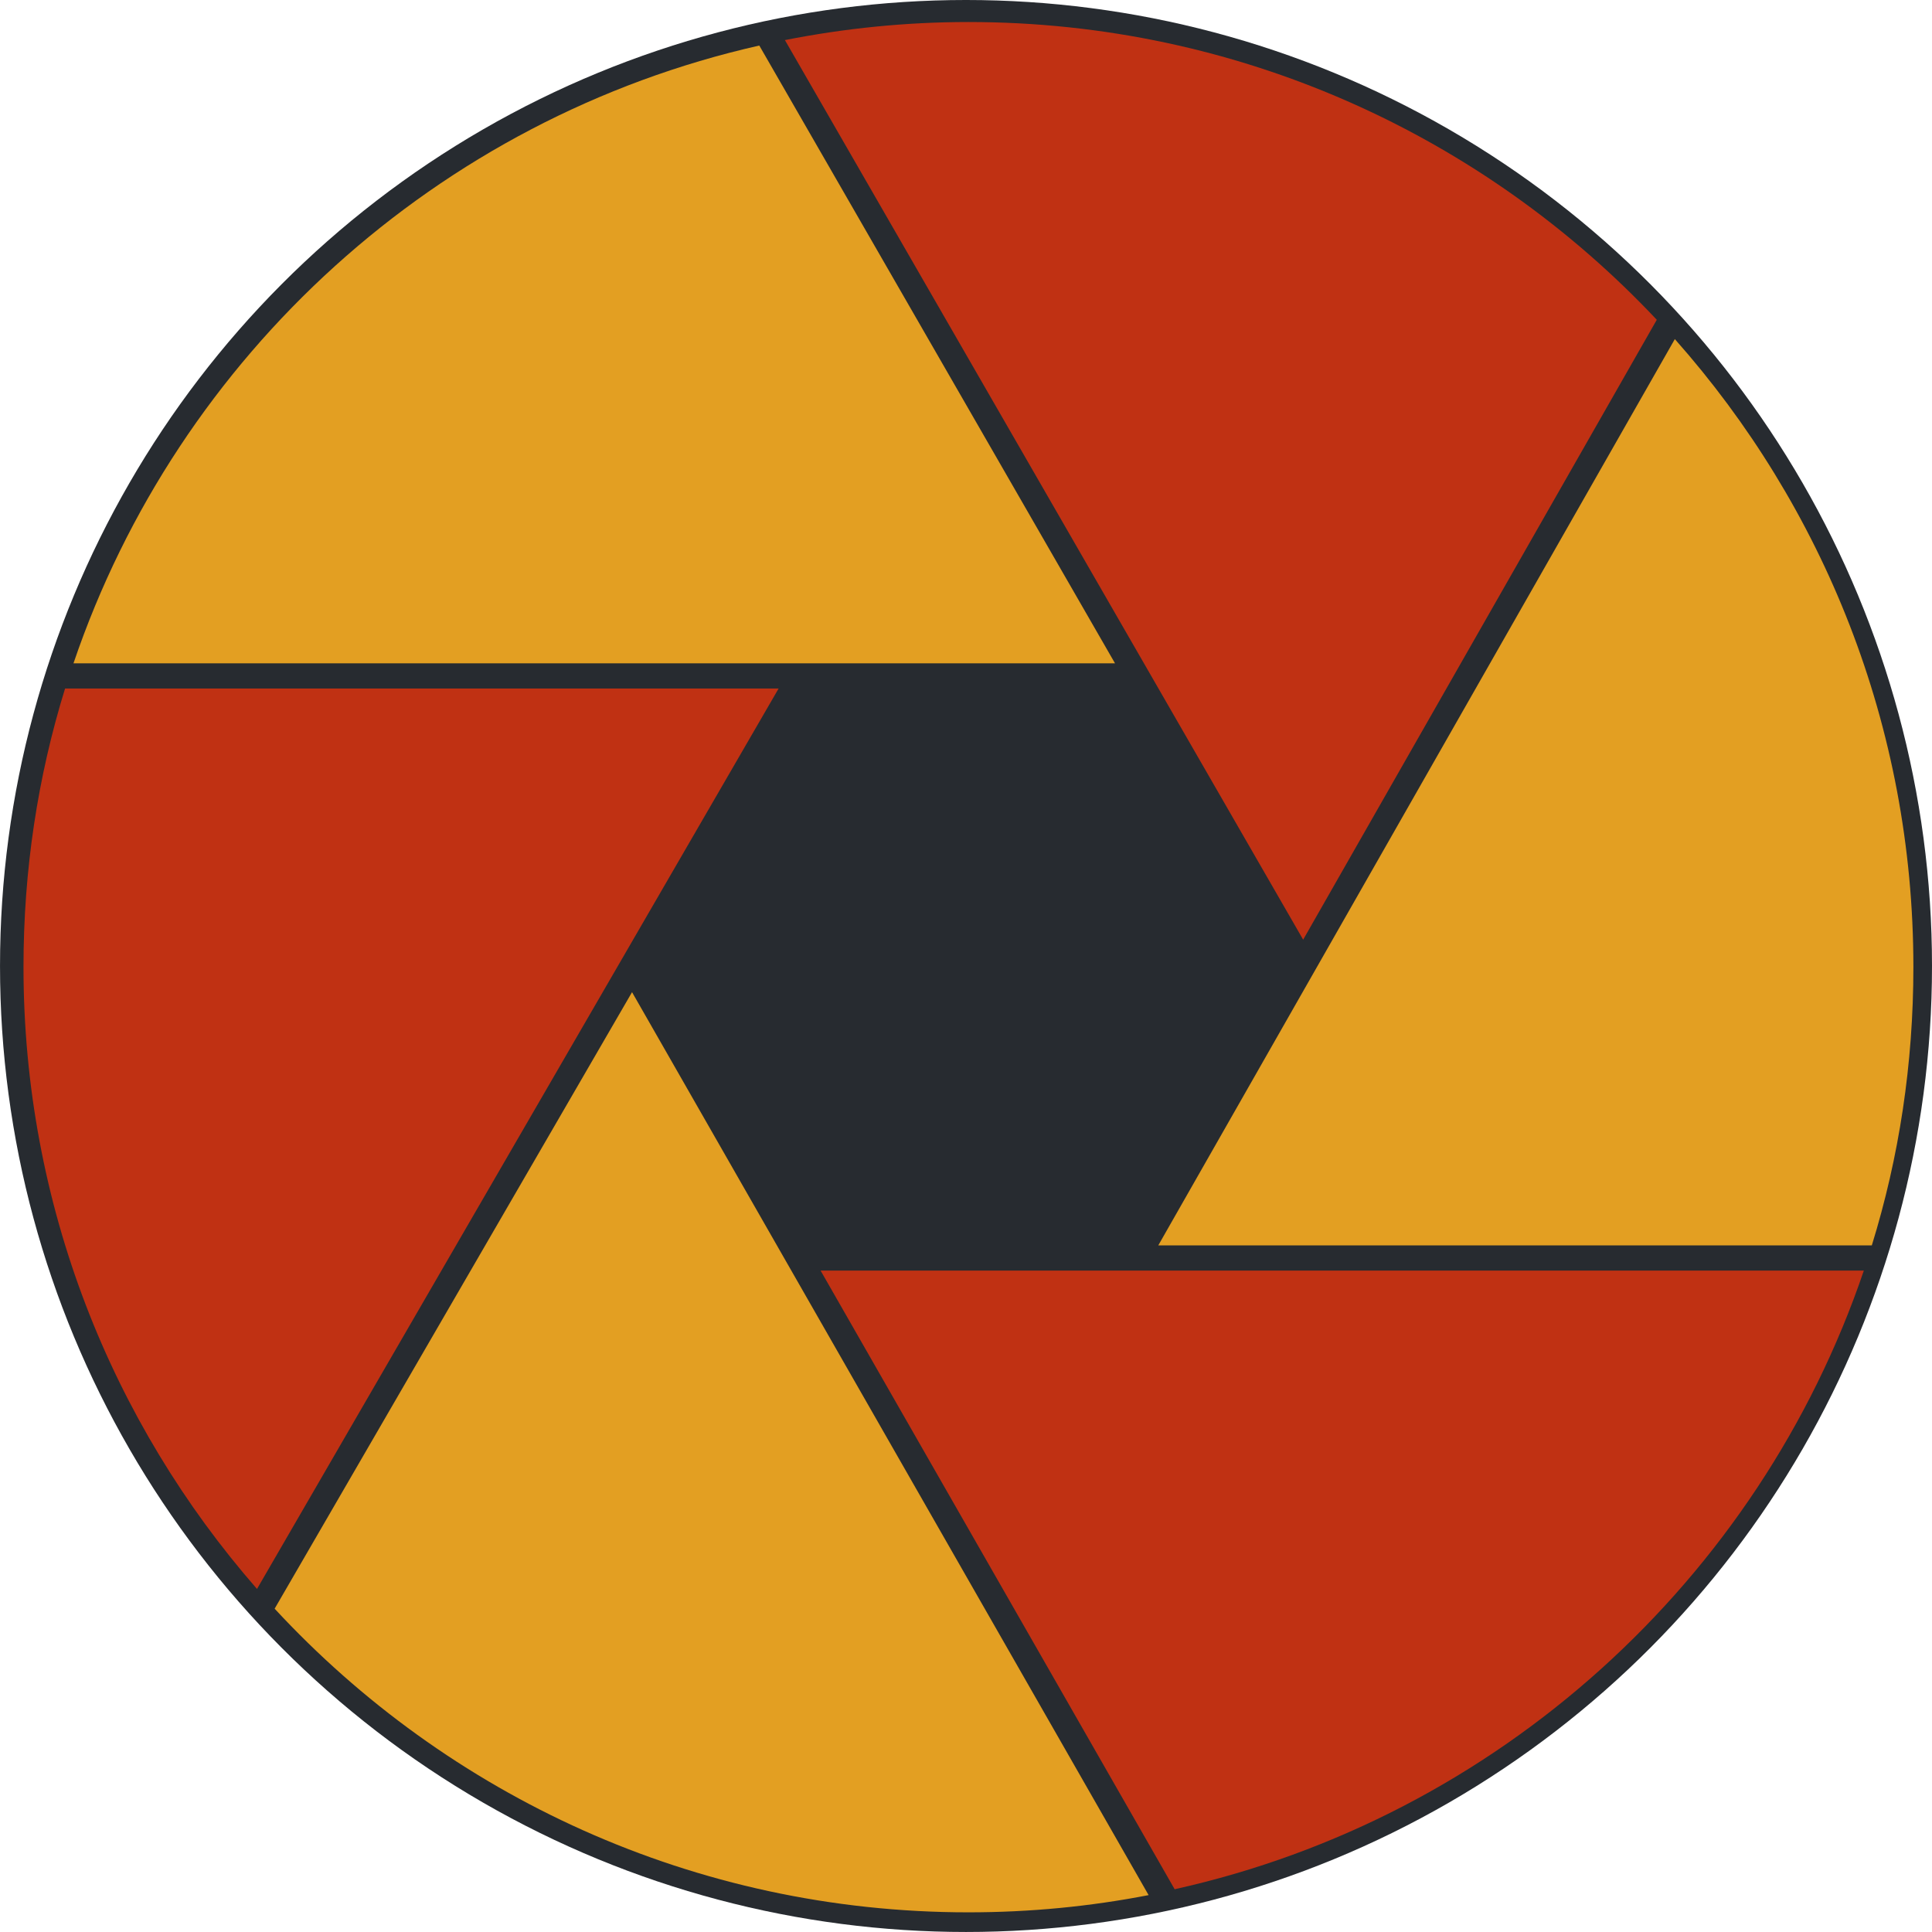 <?xml version="1.0" encoding="UTF-8" standalone="no"?>
<!-- Created with Inkscape (http://www.inkscape.org/) -->

<svg
   xmlns:dc="http://purl.org/dc/elements/1.1/"
   xmlns:cc="http://creativecommons.org/ns#"
   xmlns:rdf="http://www.w3.org/1999/02/22-rdf-syntax-ns#"
   xmlns:svg="http://www.w3.org/2000/svg"
   xmlns="http://www.w3.org/2000/svg"
   xmlns:sodipodi="http://sodipodi.sourceforge.net/DTD/sodipodi-0.dtd"
   xmlns:inkscape="http://www.inkscape.org/namespaces/inkscape"
   width="121.907mm"
   height="121.907mm"
   viewBox="0 0 121.907 121.907"
   version="1.1"
   id="svg8"
   inkscape:version="0.92.3 (2405546, 2018-03-11)"
   sodipodi:docname="maw_photos_icon_no_m.svg">
  <defs
     id="defs2" />
  <sodipodi:namedview
     id="base"
     pagecolor="#ffffff"
     bordercolor="#666666"
     borderopacity="1.0"
     inkscape:pageopacity="0.0"
     inkscape:pageshadow="2"
     inkscape:zoom="0.70710678"
     inkscape:cx="-344.75685"
     inkscape:cy="306.61043"
     inkscape:document-units="mm"
     inkscape:current-layer="layer2"
     showgrid="false"
     inkscape:window-width="3840"
     inkscape:window-height="2089"
     inkscape:window-x="1920"
     inkscape:window-y="34"
     inkscape:window-maximized="1" />
  <g
     inkscape:groupmode="layer"
     id="layer2"
     inkscape:label="bg"
     style="display:inline"
     transform="translate(-36.909,-63.836)">
    <circle
       style="fill:#272b30;fill-opacity:1;stroke:none;stroke-width:0.791;stroke-opacity:1"
       id="path839"
       cx="97.863"
       cy="124.789"
       r="60.953" />
  </g>
  <g
     inkscape:label="shutter"
     inkscape:groupmode="layer"
     id="layer1"
     transform="translate(-36.909,-63.836)">
    <g
       id="g4718"
       transform="matrix(0.265,0,0,0.265,38.047,64.881)">
      <path
         id="path4637"
         d="m 11.2,160 c -6.5,21 -9.9,43.2 -9.9,66.3 0,56.7 21,108.5 55.6,148.1 L 181.1,160 Z"
         class="st1"
         inkscape:connector-curvature="0"
         style="fill:#c03113;fill-opacity:1" />
      <path
         id="path4639"
         d="m 61.1,379.1 c 41.1,44.4 99.9,72.3 165.2,72.3 14.7,0 29,-1.4 42.9,-4.1 l -123,-215 z"
         class="st1"
         inkscape:connector-curvature="0"
         style="fill:#e39f22;fill-opacity:1" />
      <path
         id="path4641"
         d="M 390.2,72.2 C 349.2,28.6 290.9,1.3 226.3,1.3 211.4,1.3 196.8,2.8 182.6,5.6 L 306,219.8 Z"
         class="st1"
         inkscape:connector-curvature="0"
         style="fill:#c03113;fill-opacity:1" />
      <path
         id="path4643"
         d="M 176.5,6.9 C 99.9,24.2 38.1,80.6 13.2,154 h 248 z"
         class="st1"
         inkscape:connector-curvature="0"
         style="fill:#e39f22;fill-opacity:1" />
      <path
         id="path4645"
         d="m 441.4,292.6 c 6.5,-21 9.9,-43.2 9.9,-66.3 0,-57.4 -21.5,-109.7 -56.8,-149.5 l -123,215.8 z"
         class="st1"
         inkscape:connector-curvature="0"
         style="fill:#e39f22;fill-opacity:1" />
      <path
         id="path4647"
         d="m 275.4,445.9 c 77,-17.1 139.1,-73.7 164.1,-147.3 H 191.1 Z"
         class="st1"
         inkscape:connector-curvature="0"
         style="fill:#c03113;fill-opacity:1" />
    </g>
  </g>
  <style
     id="style4633"
     type="text/css">
	.st0{fill:#FFFFFF;}
	.st1{fill:#231F20;}
</style>
</svg>
